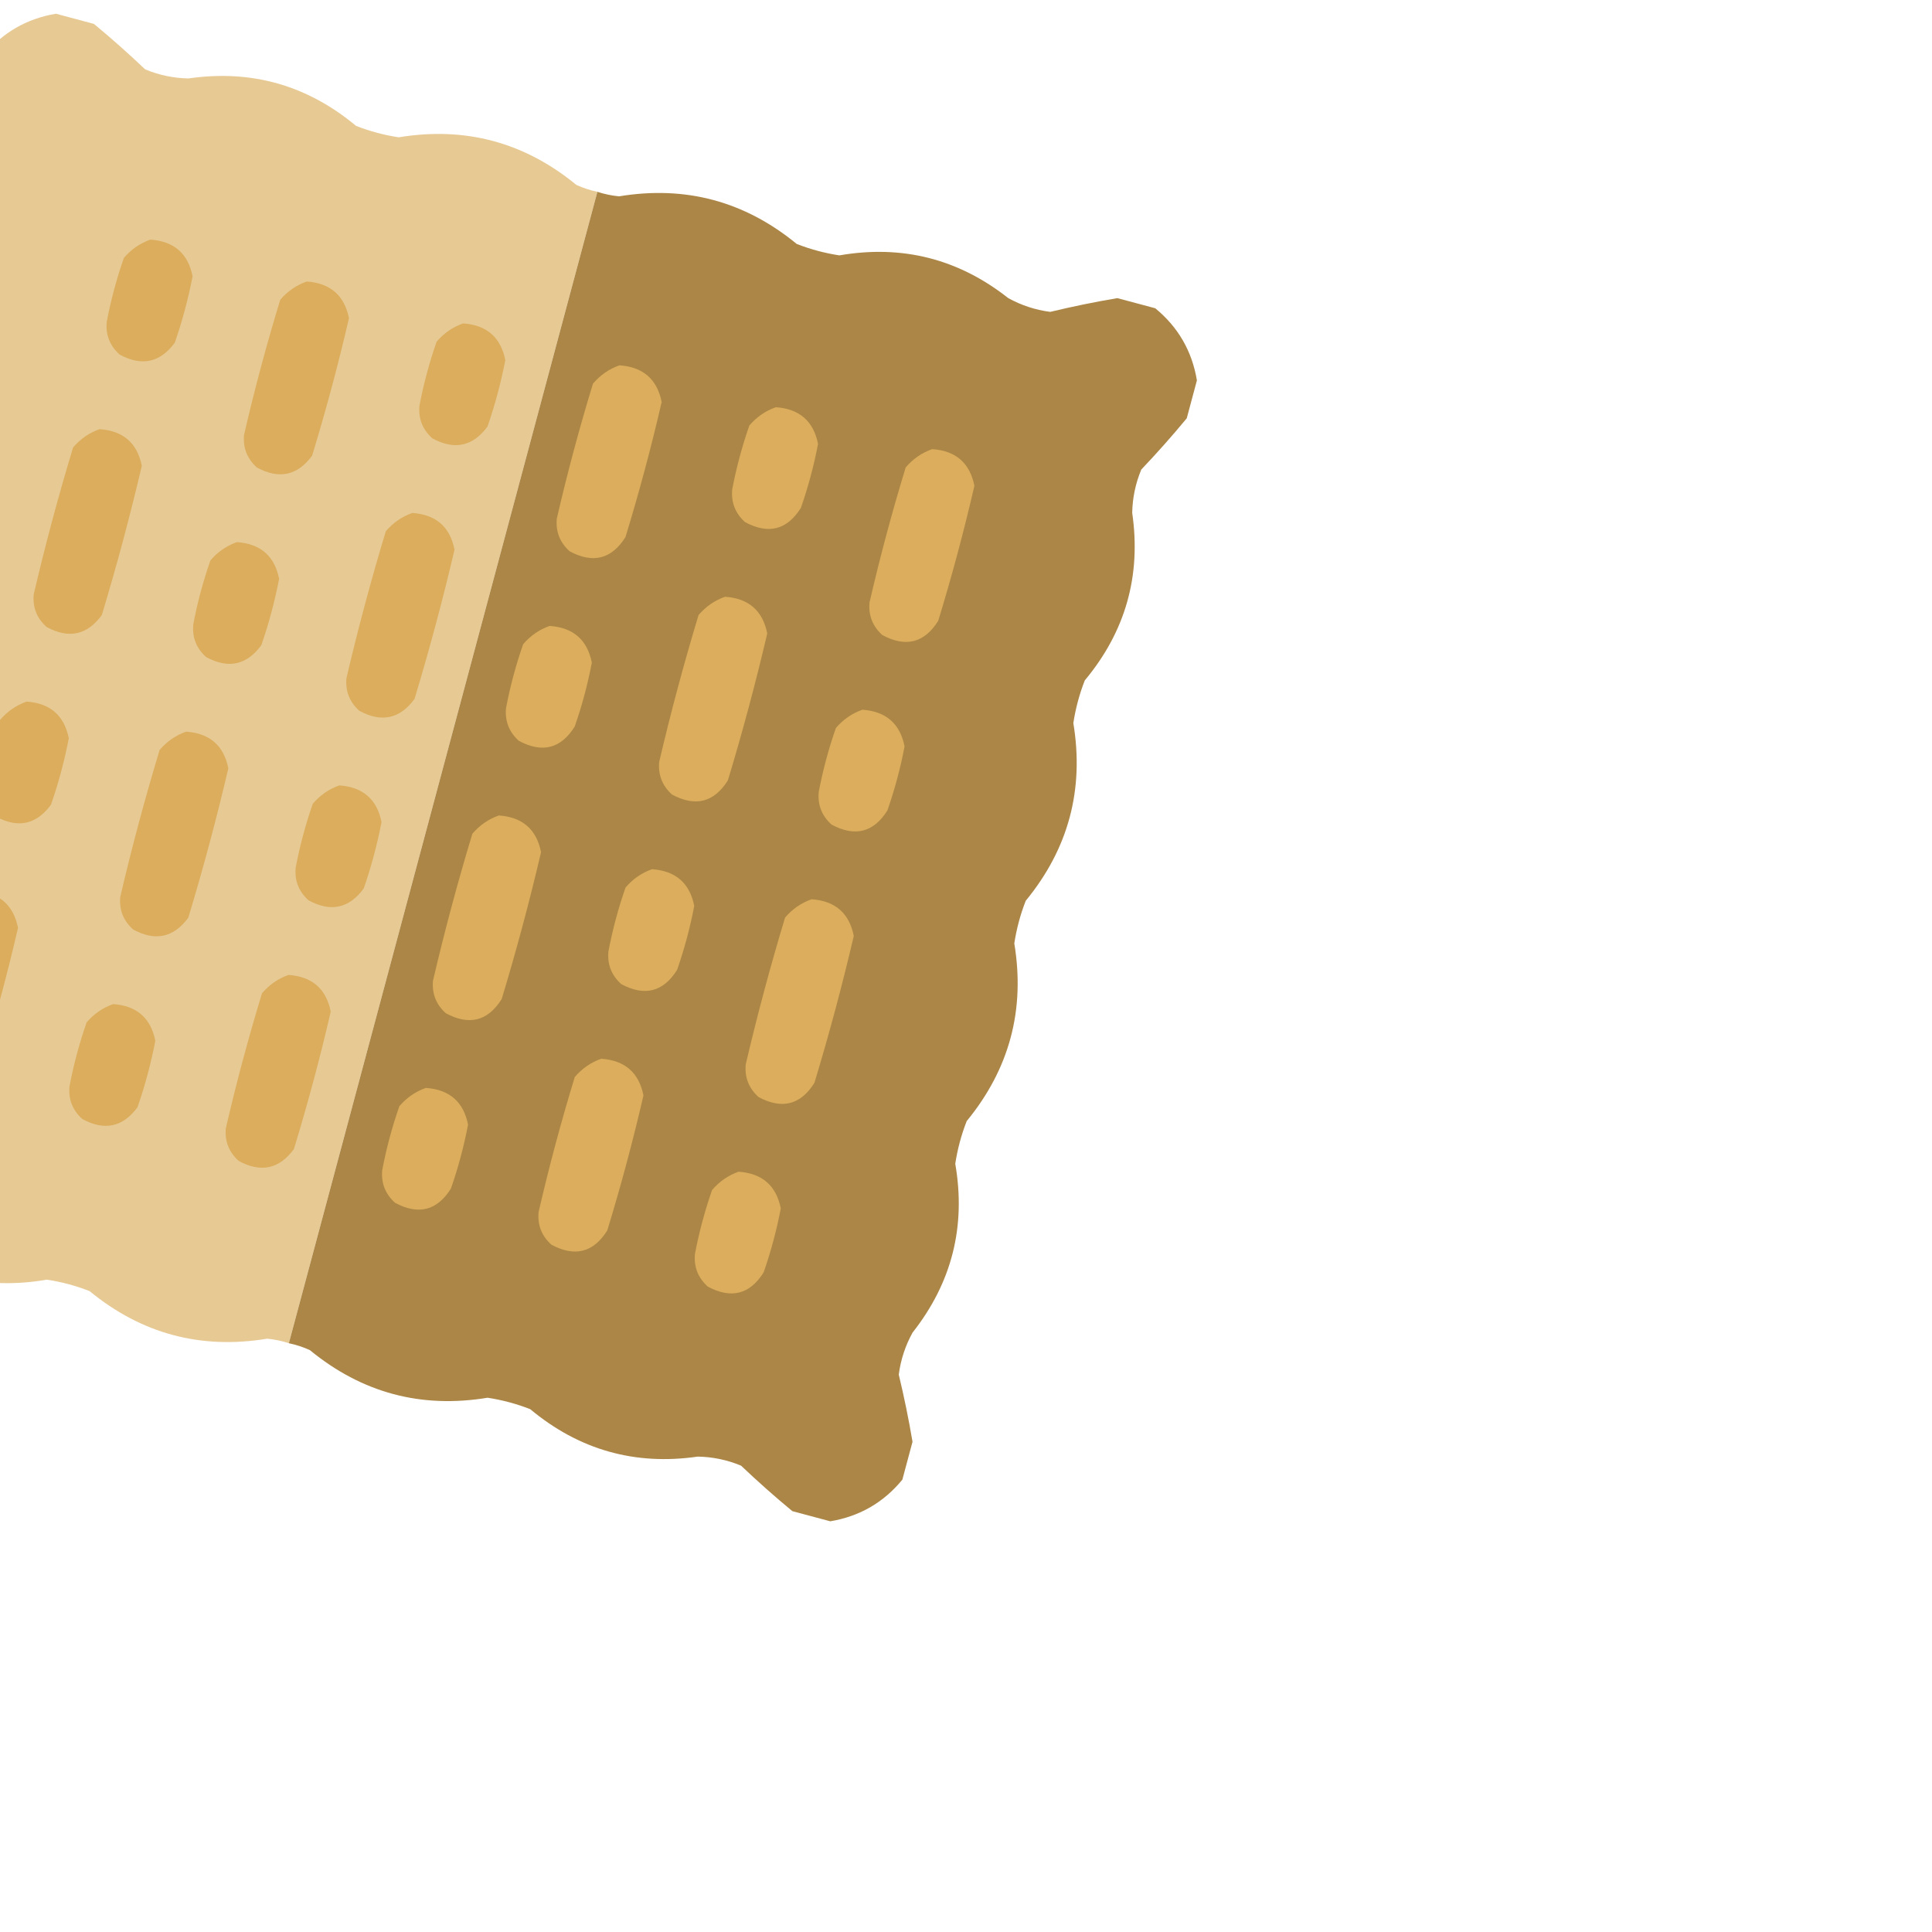 <!--<?xml version="1.0" encoding="UTF-8" standalone="no"?>

<svg
   width="290mm"
   height="290mm"
   viewBox="0 0 210 297"
   version="1.1"
   id="svg5"
   inkscape:version="1.1.2 (b8e25be8, 2022-02-05)"
   sodipodi:docname="apple.svg"
   xmlns:inkscape="http://www.inkscape.org/namespaces/inkscape"
   xmlns:sodipodi="http://sodipodi.sourceforge.net/DTD/sodipodi-0.dtd"
   xmlns="http://www.w3.org/2000/svg"
   xmlns:svg="http://www.w3.org/2000/svg">
  <sodipodi:namedview
     id="namedview7"
     pagecolor="#ffffff"
     bordercolor="#666666"
     borderopacity="1.0"
     inkscape:pageshadow="2"
     inkscape:pageopacity="0.0"
     inkscape:pagecheckerboard="0"
     inkscape:document-units="mm"
     showgrid="false"
     inkscape:snap-nodes="false"
     inkscape:zoom="0.53561134"
     inkscape:cx="199.77172"
     inkscape:cy="673.06267"
     inkscape:window-width="1440"
     inkscape:window-height="741"
     inkscape:window-x="0"
     inkscape:window-y="25"
     inkscape:window-maximized="0"
     inkscape:current-layer="layer1" />
  <defs
     id="defs2" />
  <g
     inkscape:label="Layer 1"
     inkscape:groupmode="layer"
     id="layer1">
    <path
       id="path1364"
       style="fill:#008000;stroke-width:0.666996"
       d="m 63.617929,74.099616 c -0.06154,-0.0018 -0.124131,-0.0012 -0.186297,0.0025 -2.639996,0.172432 -3.191866,3.233046 -3.082253,5.365931 -0.05765,5.142628 -0.72549,10.484181 0.846771,15.469906 2.431031,6.240867 6.325736,11.818137 10.89211,16.682727 38.69777,2.1112 34.07885,12.96697 38.90728,-19.404125 0.10301,-3.360479 -2.78842,-5.627301 -5.38808,-7.193658 -5.02102,-3.574102 -10.745109,-6.458276 -16.99018,-6.877104 -7.95014,-0.919636 -16.244023,-0.549236 -23.742217,-3.768794 -0.4104,-0.127812 -0.82638,-0.265152 -1.257131,-0.277479 z"
       sodipodi:nodetypes="ccccccccccc" />
    <path
       id="path1056"
       style="fill:#552200;stroke-width:0.666996"
       d="m 110.69269,68.46576 c -4.36695,6.340726 -6.77292,13.812846 -7.78329,21.39861 -1.02328,7.774934 -1.5148,15.69588 -0.71272,23.51198 0.59097,3.66904 5.71429,6.03136 8.50635,3.15354 2.91337,-2.63614 2.07312,-6.89543 2.64268,-10.37805 0.73362,-8.539585 3.70026,-16.952568 8.57862,-23.949618 1.4182,-1.694168 1.57815,-4.4348 -0.31101,-5.850102 -2.19155,-1.593809 -4.7201,-2.807638 -6.32291,-5.099343 -1.21236,-1.462065 -2.4112,-2.935222 -3.61791,-4.402002 -0.3266,0.538345 -0.65321,1.076665 -0.97981,1.614985 z" />
    <path
       style="fill:#ff0000;stroke-width:0.666996"
       d="m 98.133125,209.648 c 5.958525,-2.29342 9.654665,-2.28845 15.102205,0.0202 9.66776,4.09727 24.0752,1.50678 35.58955,-6.39906 10.57249,-7.25916 18.45929,-20.23964 21.87777,-36.00749 1.87559,-8.65119 2.02957,-28.69878 0.27358,-35.61733 -1.91211,-7.53371 -4.85846,-12.90846 -9.75277,-17.79113 -7.76439,-7.74592 -17.24697,-10.95199 -30.98303,-10.47538 -9.47275,0.32868 -13.57106,1.6164 -19.56409,6.14724 l -3.77925,2.8572 -6.77369,-3.47304 c -11.657003,-5.97682 -23.318906,-8.12693 -33.005625,-6.08525 -13.881553,2.92584 -24.117329,12.55167 -28.447545,26.75234 -1.591692,5.21984 -1.612353,20.55314 -0.04001,29.68928 2.306799,13.40372 7.234602,26.34346 13.003517,34.14547 6.549061,8.85712 16.092551,15.42461 25.488984,17.54055 6.523745,1.4691 15.206175,0.93035 21.010399,-1.3037 z"
       id="path1054" />
  </g>
</svg> -->

<!DOCTYPE svg PUBLIC "-//W3C//DTD SVG 1.1/EN" "https://www.w3.org/Graphics/SVG/1.1/DTD/svg11.dtd">

<svg xmlns="http://www.w3.org/2000/svg" xmlns:xlink="http://www.w3.org/1999/xlink" version="1.1" width="512px" height="512px" style="shape-rendering:geometricPrecision; text-rendering:geometricPrecision; image-rendering:optimizeQuality; fill-rule:evenodd; clip-rule:evenodd" transform="rotate(15) scale(0.65)">
    
<g><path style="opacity:0.997" fill="#e7c994" d="M 23.5,-0.5 C 28.833,-0.5 34.167,-0.5 39.5,-0.5C 47.878,3.328 56.211,7.495 64.5,12C 70.569,12.805 76.569,12.471 82.5,11C 106.287,0.787 129.954,1.12 153.5,12C 159.5,12.667 165.5,12.667 171.5,12C 196.508,0.667 221.508,0.667 246.5,12C 249.482,12.498 252.482,12.665 255.5,12.5C 255.5,174.5 255.5,336.5 255.5,498.5C 252.482,498.335 249.482,498.502 246.5,499C 221.496,510.333 196.496,510.333 171.5,499C 165.5,498.333 159.5,498.333 153.5,499C 129.954,509.88 106.287,510.213 82.5,500C 76.569,498.529 70.569,498.196 64.5,499C 56.211,503.505 47.878,507.672 39.5,511.5C 34.167,511.5 28.833,511.5 23.5,511.5C 12.5,506.5 4.5,498.5 -0.5,487.5C -0.5,482.167 -0.5,476.833 -0.5,471.5C 3.328,463.122 7.495,454.789 12,446.5C 12.805,440.431 12.471,434.431 11,428.5C 0.787,404.713 1.12,381.046 12,357.5C 12.667,351.5 12.667,345.5 12,339.5C 0.667,314.492 0.667,289.492 12,264.5C 12.667,258.5 12.667,252.5 12,246.5C 0.667,221.508 0.667,196.508 12,171.5C 12.667,165.5 12.667,159.5 12,153.5C 1.12,129.954 0.787,106.287 11,82.5C 12.471,76.569 12.805,70.569 12,64.5C 7.495,56.211 3.328,47.878 -0.5,39.5C -0.5,34.167 -0.5,28.833 -0.5,23.5C 4.5,12.5 12.5,4.5 23.5,-0.5 Z"/></g>
<g><path style="opacity:1" fill="#ab8646" d="M 471.5,-0.5 C 476.833,-0.5 482.167,-0.5 487.5,-0.5C 498.5,4.5 506.5,12.5 511.5,23.5C 511.5,28.833 511.5,34.167 511.5,39.5C 507.672,47.878 503.505,56.211 499,64.5C 498.196,70.569 498.529,76.569 500,82.5C 510.213,106.287 509.88,129.954 499,153.5C 498.333,159.5 498.333,165.5 499,171.5C 510.333,196.508 510.333,221.508 499,246.5C 498.333,252.5 498.333,258.5 499,264.5C 510.333,289.492 510.333,314.492 499,339.5C 498.333,345.5 498.333,351.5 499,357.5C 509.88,381.046 510.213,404.713 500,428.5C 498.529,434.431 498.196,440.431 499,446.5C 503.505,454.789 507.672,463.122 511.5,471.5C 511.5,476.833 511.5,482.167 511.5,487.5C 506.5,498.5 498.5,506.5 487.5,511.5C 482.167,511.5 476.833,511.5 471.5,511.5C 463.122,507.672 454.789,503.505 446.5,499C 440.431,498.196 434.431,498.529 428.5,500C 404.713,510.213 381.046,509.88 357.5,499C 351.5,498.333 345.5,498.333 339.5,499C 314.504,510.333 289.504,510.333 264.5,499C 261.518,498.502 258.518,498.335 255.5,498.5C 255.5,336.5 255.5,174.5 255.5,12.5C 258.518,12.665 261.518,12.498 264.5,12C 289.492,0.667 314.492,0.667 339.5,12C 345.5,12.667 351.5,12.667 357.5,12C 381.046,1.12 404.713,0.787 428.5,11C 434.431,12.471 440.431,12.805 446.5,12C 454.789,7.495 463.122,3.328 471.5,-0.5 Z"/></g>
<g><path style="opacity:1" fill="#dbad5c" d="M 84.5,78.5 C 93.974,76.654 100.807,79.988 105,88.5C 105.667,97.833 105.667,107.167 105,116.5C 101.337,125.916 94.504,129.416 84.5,127C 79.734,124.571 76.9,120.737 76,115.5C 75.333,106.5 75.333,97.5 76,88.5C 77.978,84.362 80.811,81.029 84.5,78.5 Z"/></g>
<g><path style="opacity:1" fill="#dbad5c" d="M 150.5,78.5 C 159.974,76.654 166.807,79.988 171,88.5C 171.667,107.833 171.667,127.167 171,146.5C 167.337,155.916 160.504,159.416 150.5,157C 145.734,154.571 142.9,150.737 142,145.5C 141.333,126.5 141.333,107.5 142,88.5C 143.978,84.362 146.811,81.029 150.5,78.5 Z"/></g>
<g><path style="opacity:1" fill="#dbad5c" d="M 216.5,78.5 C 225.974,76.654 232.807,79.988 237,88.5C 237.667,97.833 237.667,107.167 237,116.5C 233.337,125.916 226.504,129.416 216.5,127C 211.734,124.571 208.9,120.737 208,115.5C 207.333,106.5 207.333,97.5 208,88.5C 209.978,84.362 212.811,81.029 216.5,78.5 Z"/></g>
<g><path style="opacity:1" fill="#dbad5c" d="M 282.5,78.5 C 291.974,76.654 298.807,79.988 303,88.5C 303.667,107.5 303.667,126.5 303,145.5C 299.892,155.644 293.059,159.477 282.5,157C 277.734,154.571 274.9,150.737 274,145.5C 273.333,126.5 273.333,107.5 274,88.5C 275.978,84.362 278.811,81.029 282.5,78.5 Z"/></g>
<g><path style="opacity:1" fill="#dbad5c" d="M 348.5,78.5 C 357.974,76.654 364.807,79.988 369,88.5C 369.667,97.5 369.667,106.5 369,115.5C 365.892,125.644 359.059,129.477 348.5,127C 343.734,124.571 340.9,120.737 340,115.5C 339.333,106.5 339.333,97.5 340,88.5C 341.978,84.362 344.811,81.029 348.5,78.5 Z"/></g>
<g><path style="opacity:1" fill="#dbad5c" d="M 414.5,78.5 C 423.974,76.654 430.807,79.988 435,88.5C 435.667,107.5 435.667,126.5 435,145.5C 431.892,155.644 425.059,159.477 414.5,157C 409.734,154.571 406.9,150.737 406,145.5C 405.333,126.5 405.333,107.5 406,88.5C 407.978,84.362 410.811,81.029 414.5,78.5 Z"/></g>
<g><path style="opacity:1" fill="#dbad5c" d="M 84.5,158.5 C 93.974,156.654 100.807,159.988 105,168.5C 105.667,189.5 105.667,210.5 105,231.5C 101.337,240.916 94.504,244.416 84.5,242C 79.734,239.571 76.9,235.737 76,230.5C 75.333,209.833 75.333,189.167 76,168.5C 77.978,164.362 80.811,161.029 84.5,158.5 Z"/></g>
<g><path style="opacity:1" fill="#dbad5c" d="M 216.5,158.5 C 225.974,156.654 232.807,159.988 237,168.5C 237.667,189.5 237.667,210.5 237,231.5C 233.337,240.916 226.504,244.416 216.5,242C 211.734,239.571 208.9,235.737 208,230.5C 207.333,209.833 207.333,189.167 208,168.5C 209.978,164.362 212.811,161.029 216.5,158.5 Z"/></g>
<g><path style="opacity:1" fill="#dbad5c" d="M 348.5,158.5 C 357.974,156.654 364.807,159.988 369,168.5C 369.667,189.167 369.667,209.833 369,230.5C 365.892,240.644 359.059,244.477 348.5,242C 343.734,239.571 340.9,235.737 340,230.5C 339.333,209.833 339.333,189.167 340,168.5C 341.978,164.362 344.811,161.029 348.5,158.5 Z"/></g>
<g><path style="opacity:1" fill="#dbad5c" d="M 150.5,188.5 C 159.974,186.654 166.807,189.988 171,198.5C 171.667,207.833 171.667,217.167 171,226.5C 167.337,235.916 160.504,239.416 150.5,237C 145.734,234.571 142.9,230.737 142,225.5C 141.333,216.5 141.333,207.5 142,198.5C 143.978,194.362 146.811,191.029 150.5,188.5 Z"/></g>
<g><path style="opacity:1" fill="#dbad5c" d="M 282.5,188.5 C 291.974,186.654 298.807,189.988 303,198.5C 303.667,207.5 303.667,216.5 303,225.5C 299.892,235.644 293.059,239.477 282.5,237C 277.734,234.571 274.9,230.737 274,225.5C 273.333,216.5 273.333,207.5 274,198.5C 275.978,194.362 278.811,191.029 282.5,188.5 Z"/></g>
<g><path style="opacity:1" fill="#dbad5c" d="M 414.5,188.5 C 423.974,186.654 430.807,189.988 435,198.5C 435.667,207.5 435.667,216.5 435,225.5C 431.892,235.644 425.059,239.477 414.5,237C 409.734,234.571 406.9,230.737 406,225.5C 405.333,216.5 405.333,207.5 406,198.5C 407.978,194.362 410.811,191.029 414.5,188.5 Z"/></g>
<g><path style="opacity:1" fill="#dbad5c" d="M 150.5,268.5 C 159.974,266.654 166.807,269.988 171,278.5C 171.667,299.5 171.667,320.5 171,341.5C 167.337,350.916 160.504,354.416 150.5,352C 145.734,349.571 142.9,345.737 142,340.5C 141.333,319.833 141.333,299.167 142,278.5C 143.978,274.362 146.811,271.029 150.5,268.5 Z"/></g>
<g><path style="opacity:1" fill="#dbad5c" d="M 282.5,268.5 C 291.974,266.654 298.807,269.988 303,278.5C 303.667,299.167 303.667,319.833 303,340.5C 299.892,350.644 293.059,354.477 282.5,352C 277.734,349.571 274.9,345.737 274,340.5C 273.333,319.833 273.333,299.167 274,278.5C 275.978,274.362 278.811,271.029 282.5,268.5 Z"/></g>
<g><path style="opacity:1" fill="#dbad5c" d="M 414.5,268.5 C 423.974,266.654 430.807,269.988 435,278.5C 435.667,299.167 435.667,319.833 435,340.5C 431.892,350.644 425.059,354.477 414.5,352C 409.734,349.571 406.9,345.737 406,340.5C 405.333,319.833 405.333,299.167 406,278.5C 407.978,274.362 410.811,271.029 414.5,268.5 Z"/></g>
<g><path style="opacity:1" fill="#dbad5c" d="M 84.5,273.5 C 93.974,271.654 100.807,274.988 105,283.5C 105.667,292.833 105.667,302.167 105,311.5C 101.337,320.916 94.504,324.416 84.5,322C 79.734,319.571 76.9,315.737 76,310.5C 75.333,301.5 75.333,292.5 76,283.5C 77.978,279.362 80.811,276.029 84.5,273.5 Z"/></g>
<g><path style="opacity:1" fill="#dbad5c" d="M 216.5,273.5 C 225.974,271.654 232.807,274.988 237,283.5C 237.667,292.833 237.667,302.167 237,311.5C 233.337,320.916 226.504,324.416 216.5,322C 211.734,319.571 208.9,315.737 208,310.5C 207.333,301.5 207.333,292.5 208,283.5C 209.978,279.362 212.811,276.029 216.5,273.5 Z"/></g>
<g><path style="opacity:1" fill="#dbad5c" d="M 348.5,273.5 C 357.974,271.654 364.807,274.988 369,283.5C 369.667,292.5 369.667,301.5 369,310.5C 365.892,320.644 359.059,324.477 348.5,322C 343.734,319.571 340.9,315.737 340,310.5C 339.333,301.5 339.333,292.5 340,283.5C 341.978,279.362 344.811,276.029 348.5,273.5 Z"/></g>
<g><path style="opacity:1" fill="#dbad5c" d="M 84.5,353.5 C 93.974,351.654 100.807,354.988 105,363.5C 105.667,382.833 105.667,402.167 105,421.5C 101.337,430.916 94.504,434.416 84.5,432C 79.734,429.571 76.9,425.737 76,420.5C 75.333,401.5 75.333,382.5 76,363.5C 77.978,359.362 80.811,356.029 84.5,353.5 Z"/></g>
<g><path style="opacity:1" fill="#dbad5c" d="M 216.5,353.5 C 225.974,351.654 232.807,354.988 237,363.5C 237.667,382.833 237.667,402.167 237,421.5C 233.337,430.916 226.504,434.416 216.5,432C 211.734,429.571 208.9,425.737 208,420.5C 207.333,401.5 207.333,382.5 208,363.5C 209.978,359.362 212.811,356.029 216.5,353.5 Z"/></g>
<g><path style="opacity:1" fill="#dbad5c" d="M 348.5,353.5 C 357.974,351.654 364.807,354.988 369,363.5C 369.667,382.5 369.667,401.5 369,420.5C 365.892,430.644 359.059,434.477 348.5,432C 343.734,429.571 340.9,425.737 340,420.5C 339.333,401.5 339.333,382.5 340,363.5C 341.978,359.362 344.811,356.029 348.5,353.5 Z"/></g>
<g><path style="opacity:1" fill="#dbad5c" d="M 150.5,383.5 C 159.974,381.654 166.807,384.988 171,393.5C 171.667,402.833 171.667,412.167 171,421.5C 167.337,430.916 160.504,434.416 150.5,432C 145.734,429.571 142.9,425.737 142,420.5C 141.333,411.5 141.333,402.5 142,393.5C 143.978,389.362 146.811,386.029 150.5,383.5 Z"/></g>
<g><path style="opacity:1" fill="#dbad5c" d="M 282.5,383.5 C 291.974,381.654 298.807,384.988 303,393.5C 303.667,402.5 303.667,411.5 303,420.5C 299.892,430.644 293.059,434.477 282.5,432C 277.734,429.571 274.9,425.737 274,420.5C 273.333,411.5 273.333,402.5 274,393.5C 275.978,389.362 278.811,386.029 282.5,383.5 Z"/></g>
<g><path style="opacity:1" fill="#dbad5c" d="M 414.5,383.5 C 423.974,381.654 430.807,384.988 435,393.5C 435.667,402.5 435.667,411.5 435,420.5C 431.892,430.644 425.059,434.477 414.5,432C 409.734,429.571 406.9,425.737 406,420.5C 405.333,411.5 405.333,402.5 406,393.5C 407.978,389.362 410.811,386.029 414.5,383.5 Z"/></g>
</svg>
